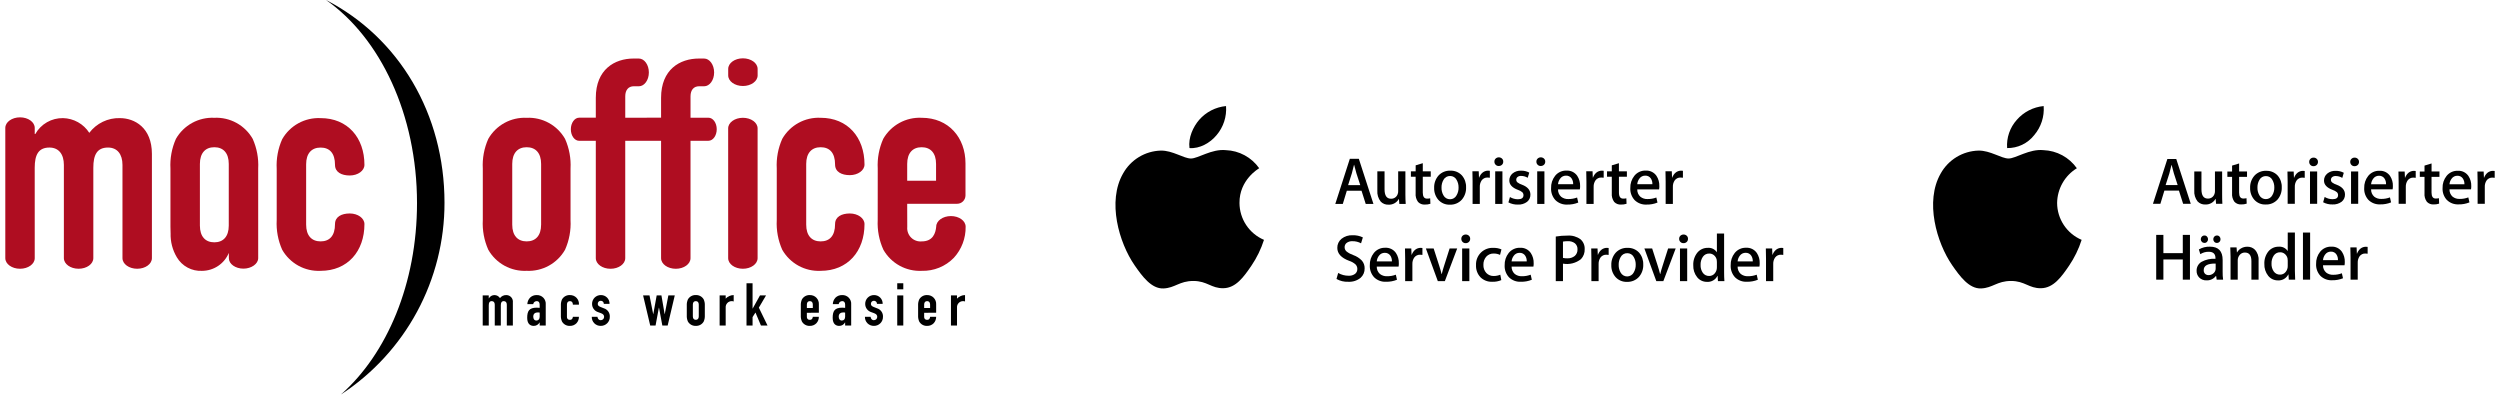<svg width="267" height="43" viewBox="0 0 267 43" fill="none" xmlns="http://www.w3.org/2000/svg">
<path d="M3.71 27.572C3.71 28.198 3.006 28.703 2.138 28.703C1.27 28.703 0.566 28.196 0.566 27.572V13.664C0.566 13.037 1.272 12.532 2.14 12.532C3.009 12.532 3.71 13.039 3.71 13.664V14.31H3.772C4.066 13.786 4.497 13.352 5.018 13.054C5.539 12.755 6.131 12.604 6.731 12.615C7.292 12.627 7.841 12.777 8.33 13.051C8.819 13.325 9.233 13.715 9.536 14.187C9.916 13.684 10.411 13.278 10.979 13.005C11.547 12.731 12.173 12.597 12.804 12.615C14.376 12.615 16.224 13.632 16.224 16.438V27.571C16.224 28.197 15.521 28.703 14.652 28.703C13.783 28.703 13.08 28.196 13.08 27.571V17.608C13.08 16.468 12.525 15.758 11.539 15.758C10.367 15.758 9.967 16.529 9.967 17.917V27.57C9.967 28.197 9.263 28.702 8.394 28.702C7.526 28.702 6.822 28.195 6.822 27.57V17.608C6.822 16.467 6.267 15.758 5.28 15.758C4.108 15.758 3.707 16.529 3.707 17.916L3.71 27.572Z" fill="#AF0D21"/>
<path d="M32.696 17.547C32.696 16.376 33.282 15.76 34.238 15.76C35.194 15.76 35.779 16.346 35.779 17.61C35.779 18.394 36.483 18.742 37.352 18.742C38.22 18.742 38.922 18.234 38.922 17.609C38.922 14.711 37.135 12.615 34.237 12.615C33.413 12.576 32.593 12.765 31.87 13.162C31.146 13.559 30.547 14.149 30.138 14.866C29.693 15.862 29.492 16.951 29.552 18.04V23.5C29.492 24.59 29.693 25.678 30.138 26.674C30.547 27.391 31.146 27.98 31.87 28.378C32.593 28.775 33.413 28.964 34.237 28.925C37.135 28.925 38.922 26.829 38.922 23.931C38.922 23.305 38.22 22.798 37.352 22.798C36.483 22.798 35.779 23.146 35.779 23.93C35.779 25.194 35.192 25.78 34.238 25.78C33.284 25.78 32.696 25.164 32.696 23.992V17.547Z" fill="#AF0D21"/>
<path d="M66.777 12.571V10.29C66.777 9.612 67.114 9.211 67.701 9.211L68.227 9.215C68.818 9.215 69.298 8.56 69.298 7.738C69.298 6.917 68.816 6.251 68.227 6.251H67.67C65.636 6.251 63.632 7.422 63.632 10.443V12.569H61.854C61.364 12.569 60.966 13.126 60.966 13.807C60.966 14.488 61.364 15.038 61.854 15.038H63.632V27.573C63.632 28.2 64.336 28.705 65.204 28.705C66.072 28.705 66.776 28.198 66.776 27.573V15.038H70.603V27.573C70.603 28.2 71.308 28.705 72.176 28.705C73.044 28.705 73.747 28.198 73.747 27.573V15.038L75.659 15.035C76.15 15.035 76.547 14.483 76.547 13.802C76.547 13.121 76.15 12.572 75.659 12.572H73.748V10.29C73.748 9.612 74.085 9.212 74.673 9.212L75.198 9.215C75.79 9.215 76.269 8.56 76.269 7.739C76.269 6.918 75.788 6.252 75.198 6.252H74.642C72.607 6.252 70.603 7.422 70.603 10.443V12.57L66.777 12.571Z" fill="#AF0D21"/>
<path d="M80.912 13.711C80.912 13.085 80.208 12.58 79.34 12.58C78.472 12.58 77.768 13.086 77.768 13.711V27.571C77.768 28.198 78.472 28.703 79.34 28.703C80.208 28.703 80.912 28.197 80.912 27.571V13.711Z" fill="#AF0D21"/>
<path d="M80.914 7.361C80.914 6.734 80.21 6.229 79.342 6.229C78.474 6.229 77.772 6.736 77.772 7.361V8.053C77.772 8.679 78.475 9.185 79.344 9.185C80.212 9.185 80.915 8.678 80.915 8.053L80.914 7.361Z" fill="#AF0D21"/>
<path d="M86.103 17.512C86.103 16.34 86.688 15.724 87.644 15.724C88.6 15.724 89.186 16.311 89.186 17.575C89.186 18.359 89.889 18.706 90.758 18.706C91.626 18.706 92.329 18.199 92.329 17.574C92.329 14.677 90.541 12.58 87.643 12.58C86.819 12.54 86 12.73 85.276 13.127C84.553 13.524 83.953 14.114 83.544 14.83C83.099 15.827 82.899 16.915 82.958 18.005V23.501C82.899 24.59 83.1 25.678 83.544 26.675C83.953 27.392 84.553 27.981 85.276 28.378C86 28.775 86.819 28.965 87.643 28.925C90.541 28.925 92.329 26.83 92.329 23.932C92.329 23.305 91.626 22.799 90.758 22.799C89.889 22.799 89.186 23.147 89.186 23.93C89.186 25.195 88.599 25.781 87.644 25.781C86.689 25.781 86.103 25.165 86.103 23.993V17.512Z" fill="#AF0D21"/>
<path d="M36.41 42.134C41.33 37.793 44.537 30.276 44.537 21.692C44.537 12.232 40.599 4.037 34.821 0C42.638 4.04 47.472 12.178 47.472 21.645C47.48 25.711 46.472 29.715 44.541 33.293C42.609 36.871 39.814 39.91 36.41 42.134Z" fill="black"/>
<path d="M51.554 34.765H52.2V32.604C52.2 32.318 52.282 32.161 52.524 32.161C52.726 32.161 52.84 32.305 52.84 32.54V34.765H53.487V32.604C53.487 32.318 53.569 32.161 53.81 32.161C54.013 32.161 54.127 32.305 54.127 32.54V34.765H54.773V32.299C54.785 32.2 54.776 32.1 54.746 32.005C54.716 31.909 54.666 31.822 54.599 31.747C54.533 31.673 54.451 31.614 54.36 31.573C54.268 31.533 54.169 31.513 54.069 31.514C53.94 31.51 53.811 31.538 53.694 31.594C53.577 31.65 53.475 31.734 53.398 31.837C53.335 31.74 53.25 31.66 53.149 31.603C53.048 31.547 52.935 31.516 52.819 31.514C52.696 31.511 52.574 31.543 52.467 31.604C52.36 31.666 52.271 31.755 52.211 31.863H52.198V31.552H51.552L51.554 34.765Z" fill="black"/>
<path fill-rule="evenodd" clip-rule="evenodd" d="M57.638 34.765H58.284V32.528C58.297 32.396 58.281 32.262 58.237 32.136C58.194 32.01 58.123 31.895 58.032 31.799C57.94 31.703 57.828 31.628 57.704 31.579C57.581 31.529 57.448 31.507 57.315 31.514C57.185 31.51 57.056 31.532 56.935 31.579C56.815 31.626 56.704 31.697 56.611 31.787C56.432 31.976 56.328 32.224 56.319 32.484H56.946C56.958 32.395 57.002 32.314 57.069 32.254C57.137 32.195 57.223 32.162 57.313 32.161C57.554 32.161 57.636 32.325 57.636 32.541V32.878C57.503 32.871 57.414 32.859 57.326 32.859C56.514 32.859 56.305 33.214 56.305 33.949C56.305 34.659 56.705 34.805 57.002 34.805C57.13 34.807 57.255 34.774 57.365 34.709C57.475 34.644 57.564 34.55 57.623 34.437H57.636L57.638 34.765ZM57.638 33.821C57.638 34.081 57.504 34.233 57.289 34.233C57.074 34.233 56.952 34.068 56.952 33.821C56.952 33.478 57.18 33.365 57.459 33.365C57.518 33.365 57.578 33.372 57.636 33.384L57.638 33.821Z" fill="black"/>
<path d="M60.55 32.528C60.55 32.287 60.67 32.16 60.867 32.16C61.064 32.16 61.184 32.281 61.184 32.54H61.83C61.842 32.408 61.826 32.274 61.782 32.149C61.739 32.023 61.67 31.908 61.579 31.811C61.488 31.714 61.377 31.637 61.255 31.586C61.132 31.535 60.999 31.511 60.867 31.514C60.697 31.506 60.529 31.545 60.38 31.626C60.231 31.708 60.108 31.829 60.023 31.977C59.932 32.182 59.891 32.405 59.903 32.629V33.689C59.891 33.913 59.932 34.137 60.023 34.343C60.108 34.49 60.231 34.611 60.38 34.693C60.529 34.774 60.697 34.813 60.867 34.805C60.997 34.809 61.127 34.785 61.248 34.736C61.369 34.687 61.478 34.613 61.569 34.52C61.741 34.333 61.834 34.088 61.829 33.835H61.183C61.17 33.974 61.113 34.159 60.866 34.159C60.823 34.163 60.78 34.158 60.74 34.144C60.699 34.13 60.662 34.106 60.632 34.076C60.602 34.046 60.578 34.009 60.564 33.968C60.549 33.928 60.544 33.885 60.549 33.842L60.55 32.528Z" fill="black"/>
<path d="M65.098 32.452C65.103 32.329 65.082 32.207 65.038 32.093C64.993 31.979 64.927 31.875 64.841 31.787C64.755 31.7 64.653 31.63 64.54 31.583C64.427 31.536 64.305 31.512 64.183 31.514C64.058 31.511 63.935 31.533 63.819 31.579C63.703 31.625 63.598 31.694 63.509 31.782C63.421 31.869 63.35 31.974 63.303 32.089C63.255 32.204 63.231 32.327 63.232 32.452C63.23 32.651 63.292 32.845 63.41 33.005C63.528 33.165 63.695 33.282 63.885 33.339L64.196 33.453C64.443 33.55 64.519 33.669 64.519 33.846C64.519 33.893 64.51 33.939 64.491 33.982C64.473 34.025 64.446 34.064 64.412 34.096C64.379 34.129 64.339 34.154 64.295 34.171C64.251 34.188 64.205 34.196 64.158 34.195C63.917 34.195 63.835 34.011 63.809 33.833H63.201C63.196 33.961 63.218 34.089 63.264 34.208C63.311 34.328 63.382 34.436 63.472 34.527C63.562 34.618 63.67 34.69 63.789 34.737C63.909 34.785 64.036 34.807 64.164 34.803C64.292 34.805 64.418 34.781 64.537 34.732C64.654 34.684 64.762 34.612 64.852 34.522C64.941 34.431 65.012 34.324 65.06 34.206C65.107 34.087 65.13 33.96 65.128 33.833C65.139 33.633 65.083 33.435 64.968 33.271C64.853 33.106 64.686 32.986 64.495 32.927L64.114 32.775C63.873 32.679 63.842 32.566 63.842 32.446C63.84 32.404 63.847 32.362 63.862 32.322C63.877 32.282 63.901 32.246 63.93 32.216C63.96 32.186 63.996 32.162 64.035 32.146C64.074 32.13 64.117 32.122 64.159 32.123C64.203 32.121 64.246 32.129 64.287 32.145C64.327 32.161 64.364 32.185 64.395 32.216C64.426 32.247 64.451 32.284 64.466 32.324C64.483 32.365 64.49 32.408 64.489 32.452L65.098 32.452Z" fill="black"/>
<path d="M72.065 31.552H71.38L70.995 33.549H70.983L70.641 31.552H70.134L69.772 33.549H69.76L69.367 31.552H68.683L69.443 34.766H70.014L70.369 32.858H70.382L70.737 34.766H71.307L72.065 31.552Z" fill="black"/>
<path fill-rule="evenodd" clip-rule="evenodd" d="M73.349 33.687C73.337 33.912 73.378 34.135 73.469 34.341C73.553 34.488 73.677 34.609 73.826 34.691C73.974 34.772 74.143 34.811 74.312 34.803C74.482 34.811 74.65 34.772 74.799 34.691C74.948 34.609 75.071 34.488 75.155 34.341C75.246 34.135 75.287 33.912 75.275 33.687V32.627C75.288 32.404 75.246 32.18 75.155 31.975C75.071 31.828 74.948 31.706 74.799 31.625C74.65 31.543 74.482 31.504 74.312 31.512C74.143 31.504 73.974 31.543 73.826 31.625C73.677 31.706 73.553 31.827 73.469 31.975C73.378 32.18 73.337 32.404 73.349 32.627V33.687ZM73.996 32.528C73.996 32.287 74.115 32.16 74.312 32.16C74.51 32.16 74.629 32.286 74.629 32.528V33.789C74.629 34.03 74.509 34.157 74.312 34.157C74.116 34.157 73.996 34.03 73.996 33.789V32.528Z" fill="black"/>
<path fill-rule="evenodd" clip-rule="evenodd" d="M76.856 34.765H77.503V32.857C77.495 32.767 77.507 32.676 77.537 32.591C77.567 32.506 77.615 32.428 77.677 32.362C77.739 32.296 77.814 32.245 77.898 32.21C77.981 32.175 78.071 32.158 78.162 32.161C78.229 32.16 78.296 32.173 78.358 32.199V31.514C78.197 31.515 78.038 31.55 77.891 31.616C77.744 31.681 77.612 31.776 77.503 31.894V31.552H76.856V34.765Z" fill="black"/>
<path d="M79.727 34.765H80.374V33.865L80.684 33.377L81.268 34.765H81.971L81.045 32.857L81.812 31.551H81.166L80.386 32.952H80.374V30.254H79.727V34.765Z" fill="black"/>
<path fill-rule="evenodd" clip-rule="evenodd" d="M87.454 33.402V32.515C87.463 32.384 87.444 32.253 87.399 32.13C87.355 32.007 87.285 31.895 87.194 31.801C87.103 31.706 86.994 31.632 86.873 31.583C86.751 31.533 86.621 31.51 86.49 31.514C86.321 31.506 86.152 31.544 86.004 31.626C85.855 31.708 85.731 31.829 85.647 31.976C85.556 32.181 85.515 32.405 85.527 32.629V33.689C85.515 33.913 85.556 34.137 85.647 34.342C85.731 34.489 85.855 34.611 86.004 34.692C86.152 34.774 86.321 34.813 86.49 34.805C86.621 34.808 86.751 34.785 86.872 34.736C86.993 34.687 87.102 34.613 87.193 34.519C87.365 34.333 87.458 34.088 87.453 33.834H86.807C86.794 33.974 86.737 34.158 86.49 34.158C86.448 34.163 86.404 34.158 86.364 34.143C86.324 34.129 86.287 34.106 86.257 34.075C86.226 34.045 86.203 34.008 86.189 33.968C86.174 33.927 86.169 33.884 86.173 33.842V33.404L87.454 33.402ZM86.174 32.528C86.174 32.287 86.295 32.16 86.491 32.16C86.688 32.16 86.808 32.286 86.808 32.528V32.896H86.174V32.528Z" fill="black"/>
<path fill-rule="evenodd" clip-rule="evenodd" d="M90.26 34.765H90.906V32.528C90.919 32.396 90.903 32.262 90.859 32.136C90.816 32.01 90.745 31.895 90.653 31.799C90.561 31.703 90.45 31.628 90.326 31.578C90.202 31.529 90.069 31.507 89.936 31.514C89.807 31.51 89.678 31.532 89.557 31.579C89.436 31.626 89.326 31.697 89.233 31.787C89.055 31.976 88.952 32.224 88.944 32.484H89.57C89.583 32.395 89.627 32.313 89.694 32.254C89.761 32.195 89.848 32.162 89.938 32.161C90.179 32.161 90.261 32.325 90.261 32.541V32.878C90.129 32.871 90.04 32.859 89.95 32.859C89.139 32.859 88.93 33.214 88.93 33.949C88.93 34.659 89.329 34.805 89.626 34.805C89.754 34.807 89.88 34.774 89.989 34.709C90.099 34.644 90.189 34.55 90.248 34.437H90.26L90.26 34.765ZM90.26 33.821C90.26 34.081 90.127 34.233 89.912 34.233C89.696 34.233 89.575 34.068 89.575 33.821C89.575 33.478 89.803 33.365 90.082 33.365C90.141 33.365 90.201 33.372 90.259 33.384L90.26 33.821Z" fill="black"/>
<path d="M94.269 32.452C94.273 32.329 94.252 32.207 94.208 32.093C94.164 31.979 94.097 31.875 94.011 31.787C93.926 31.7 93.823 31.63 93.71 31.583C93.597 31.536 93.476 31.513 93.353 31.514C93.229 31.511 93.105 31.533 92.99 31.579C92.874 31.625 92.769 31.694 92.68 31.782C92.591 31.869 92.521 31.974 92.474 32.089C92.426 32.204 92.402 32.327 92.403 32.452C92.401 32.65 92.463 32.844 92.581 33.005C92.699 33.164 92.865 33.282 93.056 33.339L93.366 33.453C93.613 33.55 93.689 33.669 93.689 33.846C93.689 33.893 93.68 33.939 93.661 33.982C93.643 34.025 93.616 34.064 93.582 34.097C93.549 34.129 93.509 34.154 93.465 34.171C93.421 34.188 93.375 34.196 93.328 34.195C93.087 34.195 93.005 34.011 92.98 33.833H92.374C92.37 33.961 92.391 34.089 92.438 34.208C92.485 34.328 92.555 34.436 92.645 34.527C92.736 34.618 92.844 34.69 92.963 34.737C93.082 34.785 93.21 34.807 93.338 34.803C93.466 34.805 93.592 34.781 93.71 34.732C93.828 34.684 93.935 34.612 94.025 34.522C94.115 34.431 94.186 34.324 94.233 34.206C94.281 34.087 94.304 33.96 94.302 33.833C94.313 33.633 94.256 33.435 94.141 33.271C94.026 33.106 93.86 32.985 93.668 32.927L93.287 32.775C93.047 32.679 93.015 32.566 93.015 32.446C93.013 32.404 93.02 32.362 93.035 32.322C93.05 32.282 93.073 32.246 93.103 32.216C93.133 32.186 93.168 32.162 93.207 32.146C93.247 32.13 93.289 32.122 93.331 32.123C93.375 32.121 93.418 32.129 93.459 32.145C93.5 32.161 93.537 32.185 93.567 32.216C93.598 32.247 93.623 32.284 93.639 32.324C93.655 32.365 93.662 32.408 93.661 32.452L94.269 32.452Z" fill="black"/>
<path fill-rule="evenodd" clip-rule="evenodd" d="M95.825 34.765H96.472V31.552H95.825V34.765ZM95.825 30.899H96.472V30.252H95.825V30.899Z" fill="black"/>
<path fill-rule="evenodd" clip-rule="evenodd" d="M99.981 33.402V32.515C99.989 32.384 99.971 32.253 99.926 32.13C99.881 32.007 99.811 31.895 99.721 31.801C99.63 31.706 99.52 31.632 99.399 31.583C99.278 31.533 99.148 31.51 99.017 31.514C98.848 31.506 98.679 31.544 98.53 31.626C98.382 31.708 98.259 31.829 98.174 31.976C98.083 32.181 98.042 32.405 98.054 32.629V33.689C98.042 33.913 98.083 34.137 98.174 34.342C98.259 34.489 98.382 34.611 98.53 34.692C98.679 34.774 98.848 34.813 99.017 34.805C99.148 34.808 99.278 34.785 99.399 34.736C99.52 34.687 99.63 34.613 99.721 34.519C99.892 34.333 99.985 34.087 99.981 33.834H99.334C99.322 33.974 99.264 34.158 99.017 34.158C98.974 34.163 98.931 34.158 98.891 34.143C98.85 34.129 98.814 34.106 98.783 34.075C98.753 34.045 98.73 34.008 98.715 33.968C98.701 33.927 98.696 33.884 98.7 33.842V33.404L99.981 33.402ZM98.7 32.528C98.7 32.287 98.821 32.16 99.017 32.16C99.213 32.16 99.334 32.286 99.334 32.528V32.896H98.7V32.528Z" fill="black"/>
<path fill-rule="evenodd" clip-rule="evenodd" d="M101.562 34.765H102.209V32.857C102.201 32.767 102.213 32.676 102.243 32.591C102.273 32.506 102.321 32.428 102.383 32.362C102.445 32.296 102.52 32.244 102.604 32.21C102.687 32.175 102.777 32.158 102.868 32.161C102.935 32.16 103.002 32.173 103.065 32.199V31.514C102.904 31.515 102.745 31.55 102.598 31.616C102.451 31.681 102.318 31.776 102.209 31.894V31.552H101.563L101.562 34.765Z" fill="black"/>
<path fill-rule="evenodd" clip-rule="evenodd" d="M51.563 23.499C51.504 24.588 51.705 25.676 52.149 26.673C52.558 27.39 53.157 27.979 53.881 28.377C54.604 28.774 55.424 28.963 56.248 28.924C57.072 28.963 57.892 28.774 58.615 28.377C59.339 27.979 59.938 27.39 60.348 26.673C60.792 25.676 60.993 24.588 60.933 23.499V18.007C60.993 16.917 60.792 15.829 60.348 14.832C59.938 14.115 59.339 13.525 58.615 13.128C57.892 12.731 57.072 12.542 56.248 12.581C55.424 12.542 54.604 12.731 53.881 13.128C53.157 13.526 52.558 14.115 52.149 14.832C51.704 15.829 51.504 16.917 51.563 18.007V23.499ZM54.707 17.512C54.707 16.34 55.293 15.724 56.249 15.724C57.205 15.724 57.791 16.34 57.791 17.512V23.991C57.791 25.163 57.205 25.78 56.249 25.78C55.293 25.78 54.707 25.163 54.707 23.991V17.512Z" fill="#AF0D21"/>
<path fill-rule="evenodd" clip-rule="evenodd" d="M21.349 17.512C21.349 16.34 21.934 15.724 22.89 15.724C23.846 15.724 24.432 16.34 24.432 17.512V24.092C24.432 25.263 23.846 25.88 22.89 25.88C21.934 25.88 21.349 25.263 21.349 24.092V17.512ZM18.221 24.903C18.191 25.809 18.423 26.704 18.889 27.482C19.163 27.946 19.559 28.326 20.034 28.58C20.509 28.835 21.044 28.955 21.582 28.927C22.194 28.924 22.79 28.74 23.298 28.4C23.806 28.059 24.203 27.577 24.438 27.013L24.444 27.583C24.444 28.195 25.147 28.691 25.998 28.691C26.849 28.691 27.575 28.182 27.575 27.57V18.006C27.634 16.916 27.433 15.828 26.989 14.831C26.58 14.114 25.98 13.525 25.256 13.127C24.533 12.73 23.714 12.541 22.889 12.58C22.065 12.541 21.245 12.73 20.522 13.127C19.798 13.525 19.198 14.114 18.789 14.831C18.345 15.828 18.145 16.916 18.204 18.006V24.206C18.204 24.447 18.219 24.901 18.22 24.904" fill="#AF0D21"/>
<path fill-rule="evenodd" clip-rule="evenodd" d="M96.888 17.511C96.888 16.34 97.474 15.724 98.429 15.724C99.385 15.724 99.971 16.34 99.971 17.511V19.299H96.888V17.511ZM98.447 25.781C98.239 25.801 98.029 25.776 97.832 25.705C97.635 25.635 97.456 25.523 97.308 25.375C97.16 25.228 97.046 25.05 96.975 24.853C96.903 24.657 96.876 24.447 96.895 24.239L96.888 21.764H102.215C102.452 21.765 102.679 21.673 102.848 21.506C103.017 21.34 103.112 21.113 103.114 20.876V17.449C103.114 14.706 101.326 12.579 98.428 12.579C97.604 12.54 96.785 12.729 96.062 13.126C95.338 13.523 94.739 14.113 94.329 14.829C93.885 15.826 93.684 16.914 93.743 18.004L93.739 23.5C93.686 24.591 93.894 25.679 94.347 26.674C94.756 27.391 95.355 27.98 96.079 28.378C96.802 28.775 97.622 28.964 98.446 28.925C99.081 28.943 99.713 28.829 100.302 28.59C100.891 28.352 101.424 27.993 101.867 27.538C102.7 26.631 103.152 25.439 103.13 24.208C103.13 23.581 102.426 23.076 101.558 23.076C100.691 23.076 99.986 23.584 99.986 24.209C99.924 24.887 99.649 25.781 98.445 25.781" fill="#AF0D21"/>
<path d="M134.994 25.616C134.68 26.599 134.225 27.532 133.644 28.386C132.833 29.574 131.99 30.757 130.662 30.781C129.358 30.806 128.938 30.007 127.448 30.007C125.958 30.007 125.489 30.758 124.256 30.806C122.974 30.854 121.999 29.522 121.18 28.34C119.507 25.921 118.23 21.504 119.946 18.526C120.348 17.804 120.931 17.2 121.638 16.771C122.344 16.343 123.149 16.106 123.975 16.083C125.234 16.06 126.42 16.929 127.191 16.929C127.961 16.929 129.402 15.883 130.92 16.036C131.623 16.061 132.31 16.248 132.928 16.584C133.546 16.919 134.078 17.393 134.483 17.968C134.391 18.026 132.355 19.211 132.377 21.675C132.38 22.516 132.629 23.337 133.094 24.038C133.559 24.738 134.219 25.287 134.993 25.616M129.926 14.437C130.662 13.575 131.027 12.457 130.94 11.327C129.829 11.433 128.802 11.961 128.07 12.802C127.44 13.532 126.887 14.698 127.037 15.815C128.13 15.9 129.247 15.259 129.926 14.437Z" fill="black"/>
<path d="M146.684 21.782H145.86L145.41 20.367H143.842L143.411 21.782H142.609L144.163 16.957H145.122L146.684 21.782ZM145.276 19.77L144.866 18.511C144.822 18.382 144.741 18.079 144.622 17.603H144.608C144.56 17.808 144.483 18.111 144.378 18.511L143.978 19.77H145.276Z" fill="black"/>
<path d="M150.131 21.782H149.45L149.407 21.252H149.393C149.283 21.445 149.122 21.604 148.927 21.712C148.732 21.819 148.512 21.87 148.29 21.859C148.137 21.866 147.985 21.841 147.843 21.786C147.701 21.73 147.573 21.646 147.466 21.537C147.198 21.201 147.067 20.776 147.1 20.347V18.296H147.87V20.219C147.87 20.889 148.099 21.224 148.558 21.224C148.716 21.231 148.872 21.185 149.002 21.094C149.131 21.004 149.227 20.873 149.275 20.722C149.31 20.628 149.327 20.528 149.325 20.427V18.296H150.096V20.778C150.096 21.108 150.107 21.443 150.13 21.782" fill="black"/>
<path d="M152.804 18.874H151.953V20.568C151.953 20.998 152.103 21.213 152.403 21.213C152.518 21.216 152.632 21.204 152.744 21.179L152.766 21.763C152.572 21.826 152.369 21.855 152.165 21.849C152.032 21.856 151.9 21.835 151.776 21.787C151.652 21.739 151.54 21.665 151.448 21.569C151.25 21.298 151.158 20.964 151.19 20.63V18.874H150.683V18.296H151.193V17.658L151.954 17.429V18.296H152.804L152.804 18.874Z" fill="black"/>
<path d="M156.577 20.012C156.597 20.493 156.433 20.963 156.119 21.329C155.958 21.505 155.76 21.643 155.54 21.735C155.32 21.826 155.082 21.869 154.844 21.859C154.615 21.869 154.387 21.828 154.176 21.74C153.965 21.652 153.776 21.518 153.622 21.349C153.313 20.995 153.151 20.537 153.167 20.068C153.148 19.582 153.316 19.108 153.637 18.743C153.797 18.57 153.993 18.435 154.212 18.346C154.43 18.257 154.665 18.216 154.9 18.227C155.13 18.218 155.359 18.259 155.572 18.346C155.785 18.434 155.976 18.567 156.133 18.736C156.437 19.089 156.596 19.545 156.576 20.011M155.774 20.031C155.782 19.743 155.71 19.459 155.566 19.21C155.501 19.083 155.401 18.977 155.278 18.904C155.155 18.83 155.015 18.793 154.872 18.796C154.726 18.791 154.583 18.828 154.458 18.901C154.332 18.974 154.23 19.081 154.162 19.21C154.017 19.463 153.945 19.753 153.954 20.045C153.946 20.332 154.018 20.617 154.162 20.866C154.229 20.993 154.331 21.099 154.455 21.172C154.579 21.245 154.721 21.283 154.865 21.281C155.009 21.282 155.15 21.243 155.273 21.169C155.395 21.095 155.495 20.988 155.561 20.86C155.709 20.61 155.783 20.323 155.775 20.032" fill="black"/>
<path d="M159.116 18.981C159.035 18.967 158.953 18.96 158.871 18.961C158.748 18.955 158.626 18.98 158.515 19.034C158.405 19.087 158.309 19.168 158.238 19.268C158.102 19.471 158.034 19.712 158.043 19.956V21.782H157.272V19.392C157.272 18.99 157.266 18.624 157.253 18.294H157.927L157.955 18.965H157.976C158.049 18.747 158.184 18.555 158.364 18.413C158.525 18.292 158.721 18.227 158.922 18.227C158.987 18.226 159.052 18.231 159.116 18.241L159.116 18.981Z" fill="black"/>
<path d="M160.546 17.262C160.548 17.325 160.537 17.387 160.514 17.445C160.49 17.503 160.455 17.556 160.409 17.599C160.314 17.687 160.188 17.733 160.059 17.728C159.999 17.73 159.939 17.718 159.883 17.696C159.827 17.673 159.776 17.639 159.734 17.595C159.69 17.552 159.656 17.5 159.633 17.442C159.61 17.385 159.6 17.324 159.602 17.262C159.6 17.201 159.611 17.139 159.634 17.083C159.658 17.026 159.693 16.975 159.738 16.933C159.83 16.849 159.95 16.803 160.074 16.803C160.198 16.803 160.318 16.849 160.41 16.933C160.455 16.975 160.49 17.026 160.514 17.083C160.537 17.14 160.548 17.201 160.546 17.262ZM160.46 21.782H159.688V18.296H160.459L160.46 21.782Z" fill="black"/>
<path d="M163.448 20.776C163.453 20.925 163.424 21.073 163.362 21.208C163.3 21.343 163.207 21.462 163.091 21.556C162.807 21.766 162.458 21.87 162.106 21.849C161.755 21.86 161.408 21.779 161.098 21.614L161.263 21.044C161.52 21.199 161.814 21.281 162.113 21.281C162.509 21.281 162.706 21.136 162.707 20.845C162.709 20.786 162.698 20.727 162.676 20.672C162.654 20.618 162.621 20.568 162.578 20.527C162.443 20.416 162.288 20.332 162.122 20.28C161.504 20.051 161.195 19.718 161.195 19.279C161.192 19.136 161.221 18.994 161.281 18.865C161.34 18.735 161.427 18.619 161.536 18.528C161.792 18.319 162.115 18.212 162.445 18.228C162.751 18.219 163.055 18.29 163.325 18.435L163.16 18.987C162.946 18.857 162.702 18.788 162.452 18.788C162.316 18.78 162.181 18.821 162.072 18.903C162.028 18.938 161.993 18.983 161.969 19.034C161.946 19.084 161.934 19.14 161.935 19.196C161.934 19.253 161.947 19.309 161.971 19.36C161.996 19.411 162.033 19.455 162.078 19.489C162.221 19.593 162.38 19.673 162.548 19.726C163.148 19.954 163.447 20.305 163.447 20.777" fill="black"/>
<path d="M165.031 17.262C165.033 17.325 165.022 17.387 164.999 17.445C164.975 17.503 164.94 17.556 164.894 17.599C164.799 17.687 164.673 17.733 164.544 17.728C164.484 17.73 164.424 17.718 164.368 17.696C164.312 17.673 164.261 17.639 164.219 17.595C164.175 17.552 164.141 17.5 164.118 17.442C164.095 17.385 164.084 17.324 164.086 17.262C164.085 17.201 164.096 17.14 164.119 17.083C164.143 17.026 164.178 16.975 164.223 16.933C164.315 16.849 164.435 16.803 164.559 16.803C164.683 16.803 164.803 16.849 164.895 16.933C164.94 16.975 164.975 17.026 164.998 17.083C165.022 17.139 165.033 17.201 165.031 17.262ZM164.944 21.783H164.174V18.296H164.944V21.783Z" fill="black"/>
<path d="M168.756 19.876C168.758 19.994 168.748 20.111 168.727 20.227H166.397C166.392 20.375 166.419 20.523 166.478 20.659C166.536 20.795 166.624 20.917 166.734 21.016C166.951 21.185 167.221 21.271 167.495 21.259C167.816 21.263 168.135 21.208 168.435 21.095L168.558 21.634C168.187 21.785 167.79 21.859 167.39 21.849C167.156 21.862 166.922 21.826 166.703 21.744C166.484 21.662 166.285 21.535 166.118 21.372C165.959 21.199 165.837 20.997 165.758 20.777C165.679 20.557 165.644 20.324 165.656 20.09C165.639 19.616 165.791 19.15 166.086 18.777C166.231 18.595 166.417 18.45 166.629 18.353C166.841 18.256 167.073 18.21 167.306 18.219C167.528 18.207 167.75 18.252 167.95 18.349C168.15 18.448 168.321 18.595 168.448 18.778C168.661 19.103 168.769 19.487 168.756 19.876ZM168.014 19.676C168.024 19.467 167.971 19.26 167.863 19.081C167.799 18.977 167.707 18.891 167.598 18.835C167.489 18.778 167.367 18.752 167.245 18.759C167.124 18.757 167.004 18.784 166.896 18.839C166.788 18.894 166.696 18.975 166.626 19.074C166.494 19.249 166.414 19.457 166.396 19.676H168.014Z" fill="black"/>
<path d="M171.274 18.981C171.193 18.967 171.111 18.96 171.029 18.961C170.906 18.955 170.784 18.98 170.673 19.034C170.563 19.087 170.467 19.168 170.396 19.268C170.26 19.471 170.192 19.712 170.201 19.956V21.782H169.43V19.392C169.43 18.99 169.424 18.624 169.411 18.294H170.085L170.113 18.965H170.134C170.207 18.747 170.342 18.555 170.522 18.413C170.683 18.292 170.879 18.227 171.08 18.227C171.145 18.226 171.21 18.231 171.274 18.241L171.274 18.981Z" fill="black"/>
<path d="M173.753 18.874H172.903V20.568C172.903 20.998 173.053 21.213 173.353 21.213C173.467 21.216 173.582 21.204 173.694 21.179L173.716 21.763C173.522 21.826 173.319 21.855 173.115 21.849C172.982 21.856 172.85 21.835 172.726 21.787C172.602 21.739 172.49 21.665 172.398 21.569C172.2 21.298 172.108 20.964 172.14 20.63V18.874H171.63V18.296H172.14V17.658L172.901 17.429V18.296H173.751L173.753 18.874Z" fill="black"/>
<path d="M177.218 19.876C177.219 19.994 177.21 20.111 177.189 20.227H174.859C174.854 20.375 174.881 20.523 174.939 20.659C174.998 20.795 175.085 20.917 175.196 21.016C175.413 21.185 175.682 21.271 175.957 21.259C176.278 21.263 176.597 21.208 176.897 21.095L177.019 21.634C176.649 21.785 176.251 21.859 175.851 21.849C175.618 21.862 175.384 21.826 175.165 21.744C174.946 21.662 174.747 21.535 174.579 21.372C174.421 21.199 174.299 20.997 174.22 20.777C174.14 20.558 174.105 20.324 174.117 20.09C174.1 19.616 174.253 19.15 174.548 18.777C174.693 18.595 174.879 18.449 175.091 18.352C175.303 18.255 175.534 18.209 175.767 18.218C175.99 18.206 176.211 18.251 176.411 18.349C176.611 18.446 176.783 18.594 176.909 18.777C177.123 19.102 177.23 19.486 177.216 19.874M176.475 19.675C176.485 19.466 176.433 19.259 176.324 19.08C176.26 18.976 176.168 18.89 176.06 18.834C175.951 18.777 175.828 18.751 175.706 18.758C175.585 18.756 175.465 18.783 175.357 18.838C175.249 18.893 175.157 18.974 175.087 19.073C174.955 19.247 174.875 19.456 174.858 19.675H176.475Z" fill="black"/>
<path d="M179.736 18.981C179.655 18.967 179.573 18.96 179.491 18.961C179.368 18.955 179.246 18.98 179.135 19.034C179.024 19.087 178.929 19.168 178.857 19.268C178.721 19.471 178.653 19.712 178.663 19.956V21.782H177.892V19.392C177.892 18.99 177.886 18.624 177.873 18.294H178.547L178.575 18.965H178.597C178.669 18.747 178.804 18.555 178.984 18.413C179.145 18.292 179.341 18.227 179.542 18.227C179.607 18.226 179.672 18.231 179.736 18.241V18.981Z" fill="black"/>
<path d="M145.742 28.667C145.748 28.856 145.713 29.043 145.639 29.216C145.564 29.39 145.453 29.544 145.312 29.67C144.94 29.971 144.469 30.122 143.992 30.093C143.554 30.113 143.119 30.01 142.737 29.793L142.917 29.151C143.256 29.349 143.643 29.452 144.036 29.448C144.279 29.463 144.521 29.393 144.719 29.251C144.798 29.189 144.861 29.108 144.904 29.017C144.946 28.925 144.966 28.825 144.963 28.725C144.965 28.633 144.948 28.542 144.913 28.457C144.879 28.372 144.827 28.295 144.762 28.231C144.567 28.062 144.34 27.936 144.095 27.858C143.248 27.544 142.825 27.084 142.825 26.477C142.82 26.291 142.858 26.107 142.936 25.938C143.013 25.77 143.129 25.621 143.273 25.503C143.609 25.238 144.03 25.103 144.458 25.124C144.836 25.111 145.212 25.19 145.554 25.354L145.36 25.985C145.077 25.832 144.758 25.754 144.436 25.76C144.206 25.746 143.979 25.817 143.798 25.961C143.736 26.015 143.687 26.083 143.654 26.158C143.62 26.233 143.604 26.315 143.605 26.398C143.603 26.488 143.622 26.578 143.661 26.66C143.7 26.742 143.756 26.814 143.827 26.87C144.04 27.031 144.278 27.157 144.53 27.243C144.877 27.365 145.192 27.566 145.448 27.83C145.648 28.063 145.753 28.362 145.743 28.668" fill="black"/>
<path d="M149.396 28.119C149.398 28.236 149.389 28.354 149.368 28.47H147.037C147.032 28.618 147.06 28.765 147.118 28.902C147.177 29.038 147.264 29.16 147.375 29.259C147.591 29.428 147.861 29.514 148.136 29.502C148.457 29.506 148.775 29.45 149.076 29.338L149.198 29.877C148.827 30.028 148.43 30.102 148.03 30.092C147.796 30.105 147.562 30.069 147.344 29.987C147.125 29.905 146.925 29.778 146.758 29.614C146.6 29.442 146.477 29.24 146.398 29.02C146.319 28.8 146.284 28.567 146.296 28.333C146.279 27.858 146.431 27.393 146.726 27.02C146.871 26.838 147.057 26.692 147.269 26.595C147.481 26.498 147.713 26.451 147.946 26.46C148.168 26.448 148.39 26.493 148.59 26.591C148.79 26.689 148.961 26.837 149.088 27.02C149.301 27.345 149.409 27.729 149.395 28.117M148.656 27.919C148.666 27.71 148.613 27.503 148.505 27.324C148.441 27.22 148.349 27.134 148.24 27.078C148.131 27.021 148.009 26.994 147.886 27.001C147.765 26.999 147.646 27.027 147.538 27.082C147.43 27.137 147.338 27.218 147.269 27.317C147.136 27.491 147.056 27.7 147.038 27.919L148.656 27.919Z" fill="black"/>
<path d="M151.915 27.224C151.834 27.211 151.752 27.204 151.67 27.204C151.547 27.198 151.425 27.224 151.314 27.277C151.204 27.331 151.108 27.412 151.037 27.512C150.901 27.714 150.833 27.955 150.842 28.199V30.025H150.071V27.635C150.071 27.233 150.065 26.868 150.052 26.537H150.726L150.754 27.208H150.775C150.849 26.991 150.983 26.799 151.163 26.657C151.324 26.536 151.52 26.471 151.721 26.471C151.786 26.47 151.851 26.475 151.915 26.485L151.915 27.224Z" fill="black"/>
<path d="M155.627 26.539L154.31 30.025H153.559L152.285 26.539H153.115L153.709 28.383C153.809 28.689 153.892 28.983 153.96 29.265H153.981C154.038 29.012 154.122 28.718 154.231 28.383L154.818 26.539H155.627Z" fill="black"/>
<path d="M157.014 25.504C157.016 25.566 157.005 25.629 156.982 25.687C156.958 25.745 156.922 25.797 156.877 25.84C156.83 25.884 156.775 25.918 156.715 25.94C156.655 25.962 156.591 25.972 156.527 25.969C156.467 25.971 156.407 25.96 156.351 25.937C156.295 25.914 156.244 25.88 156.202 25.837C156.158 25.794 156.124 25.741 156.101 25.684C156.078 25.627 156.068 25.566 156.069 25.504C156.068 25.442 156.079 25.381 156.102 25.324C156.126 25.267 156.161 25.216 156.206 25.174C156.298 25.091 156.418 25.045 156.542 25.045C156.666 25.045 156.786 25.091 156.878 25.174C156.923 25.216 156.958 25.267 156.982 25.324C157.005 25.381 157.016 25.442 157.014 25.504ZM156.927 30.026H156.157V26.539H156.927V30.026Z" fill="black"/>
<path d="M160.354 26.636L160.204 27.223C159.994 27.123 159.763 27.073 159.531 27.078C159.38 27.071 159.229 27.098 159.09 27.157C158.95 27.216 158.826 27.306 158.725 27.419C158.522 27.66 158.417 27.967 158.428 28.282C158.42 28.441 158.443 28.6 158.496 28.75C158.55 28.9 158.633 29.038 158.74 29.155C158.842 29.261 158.965 29.344 159.101 29.4C159.237 29.455 159.384 29.482 159.531 29.477C159.771 29.477 160.009 29.43 160.232 29.339L160.34 29.915C160.037 30.044 159.709 30.105 159.38 30.093C159.147 30.105 158.913 30.068 158.695 29.985C158.477 29.901 158.278 29.774 158.111 29.61C157.95 29.438 157.825 29.234 157.744 29.012C157.663 28.79 157.627 28.554 157.639 28.318C157.627 28.07 157.667 27.822 157.758 27.59C157.848 27.359 157.987 27.149 158.164 26.974C158.341 26.8 158.553 26.665 158.786 26.579C159.02 26.492 159.268 26.456 159.517 26.472C159.804 26.465 160.09 26.52 160.354 26.636Z" fill="black"/>
<path d="M163.798 28.119C163.8 28.236 163.79 28.354 163.769 28.47H161.439C161.434 28.618 161.461 28.765 161.52 28.902C161.578 29.038 161.666 29.16 161.776 29.259C161.993 29.428 162.263 29.514 162.537 29.502C162.858 29.506 163.177 29.45 163.477 29.338L163.599 29.877C163.229 30.028 162.831 30.102 162.431 30.092C162.197 30.105 161.964 30.069 161.745 29.987C161.526 29.905 161.326 29.778 161.159 29.614C161.001 29.442 160.879 29.24 160.799 29.02C160.72 28.8 160.685 28.567 160.697 28.333C160.68 27.858 160.833 27.393 161.127 27.02C161.273 26.838 161.459 26.693 161.671 26.596C161.883 26.498 162.114 26.453 162.347 26.462C162.57 26.449 162.791 26.494 162.991 26.592C163.191 26.691 163.363 26.838 163.489 27.022C163.703 27.347 163.81 27.73 163.796 28.119M163.055 27.919C163.065 27.71 163.013 27.503 162.904 27.324C162.84 27.22 162.748 27.134 162.639 27.078C162.531 27.021 162.408 26.994 162.286 27.001C162.165 26.999 162.045 27.027 161.937 27.082C161.83 27.137 161.737 27.218 161.668 27.317C161.536 27.491 161.456 27.7 161.437 27.919L163.055 27.919Z" fill="black"/>
<path d="M169.244 26.604C169.254 26.799 169.223 26.994 169.156 27.178C169.088 27.361 168.984 27.53 168.851 27.672C168.583 27.886 168.273 28.039 167.941 28.123C167.609 28.207 167.263 28.218 166.926 28.157V30.026H166.156V25.262C166.573 25.192 166.995 25.158 167.417 25.162C167.91 25.126 168.4 25.266 168.8 25.557C168.948 25.687 169.064 25.849 169.141 26.03C169.218 26.211 169.253 26.407 169.244 26.604ZM168.477 26.638C168.485 26.516 168.464 26.393 168.417 26.28C168.369 26.168 168.297 26.067 168.204 25.986C167.987 25.823 167.718 25.743 167.447 25.759C167.272 25.755 167.097 25.77 166.925 25.802V27.546C167.073 27.578 167.224 27.593 167.375 27.589C167.666 27.606 167.953 27.516 168.183 27.337C168.281 27.25 168.359 27.142 168.409 27.021C168.46 26.9 168.483 26.769 168.476 26.638" fill="black"/>
<path d="M171.805 27.224C171.724 27.211 171.642 27.204 171.56 27.204C171.437 27.198 171.315 27.224 171.204 27.277C171.093 27.331 170.998 27.411 170.926 27.512C170.79 27.714 170.722 27.955 170.732 28.199V30.025H169.961V27.635C169.961 27.233 169.954 26.868 169.942 26.537H170.616L170.644 27.208H170.665C170.738 26.991 170.873 26.799 171.053 26.657C171.214 26.536 171.409 26.471 171.611 26.471C171.676 26.47 171.74 26.475 171.804 26.485L171.805 27.224Z" fill="black"/>
<path d="M175.499 28.255C175.518 28.736 175.355 29.207 175.041 29.572C174.88 29.748 174.682 29.887 174.462 29.978C174.242 30.07 174.004 30.112 173.766 30.102C173.537 30.113 173.31 30.072 173.098 29.984C172.887 29.896 172.698 29.763 172.544 29.594C172.235 29.24 172.072 28.782 172.089 28.312C172.07 27.826 172.238 27.352 172.559 26.987C172.719 26.814 172.915 26.679 173.134 26.59C173.352 26.501 173.587 26.461 173.822 26.472C174.052 26.462 174.281 26.503 174.494 26.591C174.706 26.678 174.898 26.811 175.054 26.98C175.359 27.333 175.517 27.789 175.498 28.255M174.695 28.275C174.703 27.988 174.631 27.703 174.487 27.454C174.421 27.327 174.322 27.221 174.199 27.148C174.076 27.075 173.935 27.037 173.792 27.04C173.647 27.036 173.504 27.073 173.379 27.146C173.253 27.219 173.151 27.326 173.083 27.454C172.938 27.708 172.866 27.997 172.875 28.289C172.867 28.577 172.939 28.861 173.083 29.11C173.152 29.236 173.253 29.341 173.376 29.414C173.5 29.487 173.64 29.525 173.784 29.525C173.927 29.524 174.067 29.484 174.19 29.41C174.313 29.336 174.413 29.23 174.48 29.104C174.628 28.853 174.703 28.566 174.695 28.275Z" fill="black"/>
<path d="M178.962 26.539L177.645 30.025H176.894L175.621 26.539H176.451L177.044 28.383C177.144 28.689 177.228 28.983 177.295 29.265H177.316C177.374 29.012 177.457 28.718 177.567 28.383L178.154 26.539H178.962Z" fill="black"/>
<path d="M180.278 25.504C180.28 25.566 180.269 25.629 180.245 25.687C180.222 25.745 180.186 25.797 180.141 25.84C180.094 25.884 180.039 25.918 179.979 25.94C179.919 25.962 179.855 25.972 179.791 25.969C179.731 25.971 179.671 25.959 179.615 25.937C179.559 25.914 179.508 25.88 179.465 25.837C179.422 25.794 179.388 25.741 179.365 25.684C179.342 25.627 179.332 25.566 179.333 25.504C179.332 25.442 179.343 25.381 179.366 25.324C179.39 25.267 179.425 25.216 179.47 25.174C179.562 25.091 179.682 25.045 179.806 25.045C179.93 25.045 180.05 25.091 180.142 25.174C180.187 25.216 180.222 25.267 180.245 25.324C180.269 25.381 180.28 25.442 180.278 25.504ZM180.192 30.024H179.421V26.539H180.191L180.192 30.024Z" fill="black"/>
<path d="M184.165 30.025H183.477L183.443 29.466H183.421C183.318 29.671 183.158 29.841 182.959 29.954C182.76 30.067 182.531 30.119 182.303 30.102C182.103 30.105 181.904 30.062 181.723 29.977C181.541 29.891 181.382 29.765 181.257 29.608C180.968 29.245 180.821 28.79 180.841 28.326C180.818 27.83 180.98 27.343 181.296 26.958C181.429 26.803 181.595 26.679 181.782 26.595C181.969 26.51 182.172 26.468 182.377 26.471C182.569 26.452 182.763 26.486 182.937 26.569C183.111 26.653 183.259 26.783 183.364 26.944V24.941H184.135V29.087C184.135 29.427 184.145 29.74 184.166 30.027M183.364 28.559V27.978C183.366 27.896 183.359 27.815 183.343 27.735C183.302 27.553 183.204 27.389 183.063 27.267C182.921 27.142 182.736 27.074 182.547 27.078C182.414 27.074 182.282 27.103 182.164 27.162C182.045 27.222 181.944 27.311 181.868 27.42C181.695 27.678 181.608 27.986 181.622 28.297C181.608 28.594 181.691 28.887 181.858 29.132C181.933 29.241 182.034 29.329 182.152 29.388C182.27 29.448 182.4 29.477 182.532 29.474C182.649 29.477 182.765 29.454 182.87 29.404C182.976 29.355 183.069 29.282 183.141 29.19C183.29 29.012 183.369 28.786 183.363 28.554" fill="black"/>
<path d="M187.936 28.119C187.938 28.236 187.929 28.354 187.908 28.47H185.577C185.572 28.618 185.6 28.765 185.658 28.902C185.716 29.038 185.804 29.16 185.914 29.259C186.131 29.428 186.401 29.514 186.676 29.502C186.996 29.506 187.315 29.45 187.616 29.338L187.739 29.876C187.369 30.027 186.971 30.101 186.571 30.091C186.338 30.104 186.104 30.068 185.885 29.986C185.666 29.904 185.467 29.777 185.299 29.613C185.141 29.441 185.019 29.239 184.94 29.019C184.86 28.799 184.825 28.566 184.837 28.332C184.82 27.857 184.973 27.392 185.267 27.019C185.413 26.837 185.599 26.691 185.811 26.594C186.023 26.496 186.255 26.45 186.488 26.459C186.71 26.447 186.932 26.492 187.132 26.59C187.332 26.688 187.503 26.836 187.63 27.019C187.843 27.344 187.95 27.727 187.937 28.116M187.196 27.916C187.206 27.708 187.153 27.501 187.045 27.322C186.98 27.217 186.889 27.132 186.78 27.075C186.671 27.018 186.549 26.992 186.426 26.999C186.305 26.997 186.185 27.025 186.077 27.08C185.97 27.135 185.877 27.215 185.808 27.314C185.675 27.489 185.596 27.698 185.578 27.916L187.196 27.916Z" fill="black"/>
<path d="M190.454 27.224C190.373 27.211 190.291 27.204 190.209 27.204C190.086 27.198 189.964 27.224 189.853 27.277C189.742 27.331 189.647 27.412 189.575 27.512C189.439 27.714 189.371 27.955 189.381 28.199V30.025H188.61V27.635C188.61 27.233 188.604 26.868 188.591 26.537H189.265L189.293 27.208H189.315C189.388 26.991 189.522 26.799 189.702 26.657C189.863 26.537 190.059 26.471 190.26 26.471C190.325 26.47 190.39 26.475 190.454 26.485V27.224Z" fill="black"/>
<path d="M222.319 25.616C222.005 26.6 221.551 27.533 220.97 28.387C220.158 29.575 219.317 30.757 217.988 30.782C216.684 30.806 216.264 30.007 214.774 30.007C213.283 30.007 212.815 30.758 211.581 30.805C210.299 30.854 209.323 29.522 208.502 28.34C206.829 25.921 205.553 21.504 207.268 18.526C207.671 17.804 208.254 17.199 208.96 16.771C209.667 16.343 210.473 16.106 211.299 16.083C212.558 16.06 213.744 16.929 214.514 16.929C215.285 16.929 216.726 15.882 218.243 16.036C218.946 16.061 219.633 16.249 220.252 16.584C220.87 16.919 221.402 17.393 221.807 17.968C221.171 18.357 220.644 18.901 220.276 19.55C219.908 20.198 219.71 20.929 219.7 21.674C219.703 22.515 219.953 23.336 220.418 24.037C220.883 24.737 221.543 25.286 222.317 25.615M217.249 14.436C217.985 13.575 218.35 12.457 218.263 11.327C217.153 11.432 216.125 11.96 215.393 12.802C215.028 13.209 214.748 13.685 214.57 14.203C214.393 14.721 214.321 15.269 214.36 15.815C214.915 15.822 215.465 15.702 215.966 15.463C216.467 15.224 216.905 14.873 217.249 14.436Z" fill="black"/>
<path d="M233.973 21.764H233.158L232.71 20.359H231.156L230.73 21.764H229.936L231.475 16.982H232.425L233.973 21.764ZM232.575 19.768L232.171 18.52C232.128 18.392 232.048 18.092 231.93 17.619H231.915C231.868 17.822 231.792 18.122 231.687 18.52L231.288 19.768H232.575Z" fill="black"/>
<path d="M237.349 21.764H236.675L236.633 21.238H236.619C236.51 21.43 236.351 21.588 236.158 21.694C235.965 21.801 235.746 21.852 235.526 21.841C235.375 21.848 235.225 21.823 235.084 21.768C234.944 21.713 234.816 21.629 234.71 21.522C234.445 21.189 234.316 20.768 234.349 20.344V18.315H235.115V20.216C235.115 20.878 235.343 21.209 235.799 21.209C235.955 21.215 236.109 21.17 236.237 21.08C236.365 20.991 236.46 20.861 236.508 20.712C236.542 20.619 236.559 20.521 236.557 20.422V18.312H237.324V20.766C237.321 21.097 237.331 21.427 237.349 21.764Z" fill="black"/>
<path d="M239.982 18.89H239.137V20.565C239.137 20.99 239.286 21.203 239.584 21.203C239.699 21.205 239.814 21.194 239.926 21.168L239.947 21.748C239.755 21.812 239.554 21.841 239.352 21.834C239.22 21.842 239.089 21.821 238.967 21.773C238.844 21.725 238.733 21.652 238.642 21.557C238.446 21.289 238.355 20.959 238.386 20.628V18.89H237.883V18.316H238.386V17.685L239.138 17.457V18.312H239.983L239.982 18.89Z" fill="black"/>
<path d="M243.692 20.012C243.71 20.489 243.547 20.955 243.236 21.317C243.076 21.491 242.88 21.628 242.662 21.719C242.444 21.809 242.209 21.851 241.973 21.841C241.747 21.851 241.521 21.811 241.312 21.724C241.103 21.637 240.916 21.505 240.764 21.337C240.458 20.987 240.297 20.533 240.313 20.068C240.294 19.587 240.46 19.118 240.778 18.757C240.937 18.585 241.132 18.45 241.349 18.361C241.565 18.273 241.799 18.232 242.032 18.244C242.26 18.234 242.487 18.274 242.698 18.362C242.909 18.449 243.098 18.58 243.253 18.747C243.555 19.098 243.711 19.55 243.692 20.012ZM242.897 20.029C242.905 19.744 242.834 19.463 242.691 19.216C242.626 19.09 242.528 18.985 242.406 18.912C242.285 18.84 242.145 18.803 242.003 18.806C241.86 18.801 241.718 18.837 241.593 18.91C241.469 18.983 241.368 19.089 241.301 19.216C241.157 19.468 241.086 19.754 241.095 20.044C241.087 20.328 241.159 20.61 241.301 20.857C241.368 20.982 241.468 21.087 241.591 21.159C241.714 21.232 241.854 21.269 241.997 21.266C242.139 21.267 242.278 21.229 242.399 21.155C242.521 21.082 242.619 20.976 242.684 20.85C242.831 20.601 242.904 20.317 242.897 20.029Z" fill="black"/>
<path d="M246.146 18.99C246.067 18.975 245.986 18.968 245.905 18.969C245.783 18.963 245.662 18.988 245.552 19.041C245.443 19.094 245.348 19.174 245.278 19.274C245.144 19.475 245.077 19.713 245.087 19.954V21.764H244.321V19.401C244.321 19.004 244.314 18.643 244.299 18.318H244.966L244.994 18.978H245.016C245.088 18.763 245.221 18.574 245.399 18.432C245.558 18.313 245.753 18.248 245.952 18.247C246.017 18.247 246.081 18.251 246.144 18.261L246.146 18.99Z" fill="black"/>
<path d="M247.559 17.287C247.561 17.349 247.55 17.411 247.527 17.468C247.504 17.526 247.468 17.578 247.423 17.621C247.329 17.708 247.204 17.754 247.076 17.749C247.016 17.75 246.957 17.739 246.901 17.717C246.845 17.694 246.795 17.66 246.753 17.617C246.71 17.574 246.676 17.522 246.654 17.466C246.631 17.409 246.621 17.348 246.622 17.287C246.62 17.227 246.631 17.166 246.655 17.11C246.678 17.054 246.712 17.003 246.756 16.961C246.847 16.876 246.967 16.83 247.09 16.834C247.214 16.83 247.334 16.876 247.423 16.961C247.468 17.003 247.503 17.053 247.526 17.11C247.549 17.166 247.56 17.226 247.559 17.287ZM247.473 21.764H246.707V18.315H247.473V21.764Z" fill="black"/>
<path d="M250.444 20.77C250.449 20.918 250.42 21.065 250.358 21.199C250.297 21.334 250.205 21.452 250.089 21.544C249.807 21.752 249.461 21.855 249.111 21.835C248.763 21.846 248.418 21.765 248.11 21.601L248.273 21.034C248.527 21.191 248.819 21.274 249.118 21.274C249.51 21.274 249.706 21.131 249.706 20.843C249.708 20.784 249.698 20.726 249.676 20.671C249.654 20.616 249.621 20.567 249.579 20.526C249.445 20.417 249.291 20.334 249.126 20.282C248.51 20.054 248.203 19.723 248.203 19.289C248.201 19.147 248.23 19.006 248.289 18.877C248.348 18.748 248.436 18.634 248.545 18.543C248.798 18.336 249.119 18.23 249.446 18.246C249.75 18.237 250.05 18.308 250.317 18.452L250.156 18.998C249.944 18.869 249.701 18.8 249.452 18.799C249.318 18.791 249.184 18.832 249.077 18.913C249.033 18.948 248.999 18.993 248.976 19.043C248.952 19.093 248.941 19.149 248.942 19.204C248.941 19.261 248.954 19.316 248.978 19.367C249.003 19.418 249.039 19.462 249.084 19.495C249.226 19.598 249.385 19.677 249.552 19.729C250.147 19.954 250.444 20.302 250.444 20.77Z" fill="black"/>
<path d="M251.942 17.287C251.944 17.349 251.933 17.411 251.91 17.468C251.887 17.526 251.852 17.578 251.807 17.621C251.713 17.708 251.588 17.753 251.459 17.749C251.399 17.75 251.34 17.739 251.284 17.717C251.228 17.694 251.178 17.66 251.136 17.617C251.093 17.574 251.059 17.522 251.037 17.466C251.014 17.409 251.003 17.348 251.005 17.287C251.003 17.227 251.014 17.166 251.037 17.11C251.061 17.054 251.095 17.003 251.14 16.961C251.184 16.919 251.236 16.886 251.293 16.864C251.351 16.842 251.411 16.832 251.473 16.834C251.596 16.83 251.716 16.876 251.807 16.961C251.851 17.003 251.886 17.054 251.909 17.11C251.932 17.166 251.943 17.226 251.942 17.287ZM251.856 21.764H251.091V18.315H251.857L251.856 21.764Z" fill="black"/>
<path d="M255.56 19.877C255.562 19.993 255.552 20.11 255.531 20.224H253.233C253.228 20.371 253.255 20.517 253.313 20.651C253.371 20.786 253.458 20.907 253.567 21.005C253.781 21.172 254.047 21.257 254.318 21.245C254.635 21.25 254.95 21.195 255.247 21.082L255.368 21.615C255.002 21.764 254.608 21.837 254.212 21.828C253.981 21.84 253.75 21.805 253.533 21.724C253.316 21.642 253.118 21.517 252.953 21.355C252.796 21.185 252.676 20.986 252.597 20.768C252.519 20.551 252.485 20.32 252.497 20.09C252.48 19.62 252.631 19.16 252.922 18.791C253.066 18.611 253.25 18.467 253.46 18.371C253.669 18.275 253.898 18.23 254.128 18.238C254.348 18.226 254.567 18.271 254.765 18.367C254.962 18.464 255.132 18.61 255.257 18.791C255.468 19.113 255.574 19.492 255.56 19.877ZM254.829 19.679C254.839 19.472 254.788 19.267 254.68 19.09C254.617 18.986 254.527 18.902 254.419 18.846C254.312 18.789 254.191 18.763 254.07 18.77C253.951 18.768 253.833 18.796 253.726 18.85C253.62 18.904 253.529 18.984 253.46 19.082C253.329 19.255 253.25 19.462 253.232 19.679H254.829Z" fill="black"/>
<path d="M258 18.99C257.921 18.975 257.84 18.968 257.759 18.969C257.637 18.963 257.516 18.988 257.407 19.041C257.297 19.094 257.202 19.174 257.132 19.274C256.998 19.475 256.931 19.713 256.94 19.954V21.764H256.175V19.401C256.175 19.004 256.167 18.643 256.153 18.318H256.819L256.848 18.978H256.869C256.942 18.764 257.074 18.574 257.252 18.432C257.412 18.313 257.606 18.248 257.806 18.247C257.87 18.247 257.934 18.251 257.997 18.261L258 18.99Z" fill="black"/>
<path d="M260.532 18.89H259.688V20.565C259.688 20.99 259.837 21.203 260.135 21.203C260.25 21.205 260.365 21.194 260.477 21.168L260.499 21.748C260.306 21.812 260.104 21.841 259.902 21.834C259.771 21.842 259.64 21.821 259.518 21.773C259.395 21.725 259.285 21.652 259.194 21.557C258.997 21.289 258.907 20.959 258.938 20.628V18.89H258.435V18.316H258.938V17.685L259.691 17.457V18.312H260.535L260.532 18.89Z" fill="black"/>
<path d="M263.931 19.877C263.933 19.993 263.923 20.11 263.903 20.224H261.604C261.599 20.371 261.626 20.517 261.684 20.651C261.742 20.786 261.828 20.907 261.937 21.005C262.151 21.172 262.417 21.257 262.689 21.245C263.006 21.25 263.321 21.195 263.617 21.082L263.738 21.615C263.372 21.764 262.978 21.837 262.583 21.828C262.351 21.84 262.12 21.805 261.903 21.724C261.686 21.642 261.488 21.517 261.323 21.355C261.166 21.185 261.046 20.986 260.967 20.768C260.889 20.551 260.855 20.32 260.866 20.09C260.85 19.62 261.001 19.16 261.293 18.791C261.436 18.611 261.62 18.467 261.83 18.371C262.039 18.275 262.268 18.23 262.498 18.238C262.718 18.226 262.937 18.271 263.134 18.367C263.332 18.464 263.501 18.61 263.626 18.791C263.838 19.113 263.944 19.492 263.931 19.877ZM263.199 19.679C263.21 19.472 263.158 19.267 263.051 19.09C262.988 18.986 262.898 18.902 262.79 18.846C262.683 18.789 262.562 18.763 262.441 18.77C262.322 18.768 262.204 18.796 262.098 18.85C261.991 18.904 261.9 18.984 261.832 19.082C261.7 19.255 261.621 19.462 261.604 19.679H263.199Z" fill="black"/>
<path d="M266.434 18.99C266.355 18.975 266.275 18.968 266.194 18.969C266.073 18.963 265.951 18.988 265.842 19.041C265.732 19.094 265.638 19.174 265.567 19.274C265.433 19.475 265.366 19.713 265.376 19.954V21.764H264.609V19.401C264.609 19.004 264.602 18.643 264.589 18.318H265.255L265.284 18.978H265.304C265.377 18.763 265.51 18.574 265.687 18.432C265.847 18.313 266.041 18.248 266.241 18.247C266.305 18.247 266.369 18.251 266.432 18.261L266.434 18.99Z" fill="black"/>
<path d="M233.887 29.867H233.122V27.71H231.05V29.867H230.283V25.086H231.05V27.036H233.122V25.086H233.887V29.867Z" fill="black"/>
<path d="M237.428 29.867H236.74L236.683 29.468H236.661C236.545 29.623 236.393 29.748 236.217 29.831C236.042 29.914 235.848 29.953 235.654 29.943C235.508 29.949 235.363 29.925 235.227 29.871C235.092 29.817 234.969 29.735 234.867 29.631C234.778 29.537 234.708 29.427 234.662 29.307C234.615 29.186 234.593 29.058 234.597 28.929C234.59 28.735 234.635 28.543 234.728 28.373C234.822 28.203 234.959 28.061 235.126 27.963C235.581 27.717 236.096 27.604 236.612 27.637V27.573C236.612 27.117 236.373 26.889 235.895 26.889C235.576 26.883 235.263 26.972 234.994 27.145L234.838 26.641C235.198 26.433 235.608 26.33 236.023 26.344C236.927 26.344 237.378 26.819 237.378 27.769V29.04C237.373 29.316 237.39 29.593 237.428 29.867ZM235.818 25.545C235.82 25.598 235.811 25.65 235.792 25.699C235.773 25.748 235.744 25.793 235.707 25.831C235.672 25.868 235.63 25.897 235.583 25.916C235.536 25.936 235.485 25.946 235.434 25.945C235.383 25.945 235.331 25.935 235.284 25.915C235.236 25.895 235.193 25.865 235.158 25.828C235.121 25.791 235.092 25.747 235.072 25.699C235.053 25.651 235.043 25.599 235.044 25.547C235.043 25.495 235.052 25.444 235.072 25.396C235.092 25.348 235.121 25.304 235.158 25.268C235.194 25.23 235.237 25.2 235.286 25.18C235.334 25.16 235.385 25.15 235.438 25.151C235.488 25.149 235.539 25.159 235.586 25.179C235.633 25.2 235.674 25.23 235.708 25.268C235.779 25.343 235.819 25.442 235.818 25.545ZM236.633 28.681V28.149C235.782 28.135 235.357 28.367 235.357 28.844C235.351 28.918 235.361 28.993 235.387 29.063C235.412 29.133 235.453 29.196 235.505 29.249C235.609 29.34 235.744 29.388 235.882 29.383C236.052 29.383 236.218 29.327 236.353 29.224C236.492 29.127 236.587 28.981 236.62 28.816C236.629 28.772 236.634 28.726 236.633 28.681ZM237.152 25.545C237.153 25.598 237.144 25.65 237.125 25.699C237.106 25.748 237.078 25.793 237.041 25.831C237.005 25.868 236.961 25.897 236.913 25.917C236.865 25.937 236.813 25.946 236.761 25.945C236.71 25.946 236.659 25.936 236.612 25.916C236.565 25.895 236.522 25.866 236.488 25.828C236.452 25.79 236.424 25.747 236.405 25.698C236.386 25.65 236.377 25.599 236.378 25.547C236.377 25.495 236.387 25.444 236.406 25.396C236.426 25.348 236.455 25.304 236.492 25.268C236.528 25.229 236.573 25.199 236.622 25.179C236.671 25.159 236.724 25.149 236.777 25.151C236.828 25.149 236.878 25.159 236.924 25.179C236.971 25.199 237.012 25.23 237.045 25.268C237.115 25.343 237.153 25.443 237.152 25.545Z" fill="black"/>
<path d="M241.217 29.867H240.45V27.888C240.45 27.277 240.219 26.972 239.755 26.972C239.65 26.969 239.545 26.99 239.449 27.034C239.353 27.077 239.269 27.142 239.202 27.223C239.061 27.389 238.986 27.599 238.989 27.816V29.869H238.223V27.408C238.223 27.104 238.214 26.774 238.195 26.421H238.866L238.902 26.953H238.922C239.017 26.783 239.154 26.641 239.321 26.541C239.53 26.413 239.771 26.346 240.016 26.349C240.164 26.345 240.311 26.37 240.449 26.424C240.586 26.477 240.712 26.558 240.818 26.662C240.959 26.814 241.067 26.994 241.136 27.19C241.204 27.387 241.232 27.595 241.217 27.802V29.867Z" fill="black"/>
<path d="M245.124 29.867H244.444L244.408 29.313H244.386C244.285 29.516 244.126 29.684 243.929 29.797C243.732 29.909 243.506 29.961 243.28 29.945C243.081 29.948 242.885 29.906 242.705 29.821C242.526 29.736 242.368 29.611 242.244 29.456C241.959 29.095 241.813 28.644 241.833 28.185C241.81 27.693 241.97 27.21 242.282 26.829C242.414 26.676 242.579 26.553 242.764 26.469C242.949 26.386 243.15 26.344 243.352 26.347C243.543 26.328 243.735 26.362 243.907 26.444C244.079 26.527 244.226 26.655 244.33 26.816V24.836H245.095V28.937C245.095 29.273 245.106 29.583 245.124 29.867ZM244.33 28.412V27.837C244.332 27.756 244.324 27.676 244.309 27.597C244.268 27.416 244.171 27.253 244.03 27.132C243.889 27.007 243.706 26.939 243.517 26.944C243.385 26.939 243.254 26.968 243.137 27.028C243.019 27.088 242.918 27.177 242.843 27.285C242.671 27.543 242.585 27.848 242.598 28.158C242.585 28.453 242.667 28.744 242.834 28.988C242.908 29.096 243.008 29.184 243.125 29.244C243.242 29.304 243.372 29.333 243.503 29.33C243.619 29.333 243.735 29.309 243.84 29.26C243.945 29.21 244.037 29.137 244.109 29.045C244.256 28.868 244.335 28.643 244.33 28.412Z" fill="black"/>
<path d="M246.721 29.867H245.955V24.837H246.721V29.867Z" fill="black"/>
<path d="M250.424 27.98C250.426 28.096 250.416 28.213 250.396 28.327H248.097C248.092 28.474 248.119 28.62 248.177 28.755C248.235 28.889 248.321 29.01 248.431 29.108C248.644 29.275 248.911 29.36 249.182 29.348C249.499 29.353 249.814 29.297 250.111 29.185L250.233 29.718C249.866 29.867 249.472 29.94 249.076 29.93C248.844 29.943 248.613 29.908 248.396 29.826C248.18 29.745 247.982 29.62 247.816 29.458C247.66 29.288 247.539 29.089 247.461 28.871C247.383 28.654 247.348 28.423 247.36 28.193C247.343 27.723 247.494 27.262 247.786 26.894C247.93 26.714 248.114 26.57 248.323 26.474C248.533 26.378 248.762 26.333 248.992 26.341C249.211 26.329 249.43 26.374 249.628 26.47C249.825 26.567 249.995 26.713 250.12 26.894C250.331 27.216 250.438 27.595 250.424 27.98ZM249.693 27.781C249.703 27.574 249.651 27.37 249.544 27.193C249.481 27.089 249.391 27.005 249.283 26.948C249.176 26.892 249.055 26.866 248.934 26.873C248.815 26.871 248.697 26.899 248.59 26.953C248.484 27.007 248.392 27.087 248.324 27.185C248.192 27.358 248.113 27.565 248.096 27.781H249.693Z" fill="black"/>
<path d="M252.864 27.096C252.785 27.081 252.704 27.074 252.624 27.075C252.502 27.069 252.381 27.093 252.271 27.147C252.161 27.2 252.067 27.28 251.997 27.38C251.863 27.581 251.796 27.819 251.805 28.06V29.87H251.039V27.507C251.039 27.108 251.031 26.748 251.018 26.424H251.685L251.713 27.084H251.734C251.807 26.869 251.94 26.68 252.117 26.538C252.277 26.418 252.471 26.354 252.67 26.353C252.735 26.352 252.799 26.357 252.863 26.367L252.864 27.096Z" fill="black"/>
</svg>
